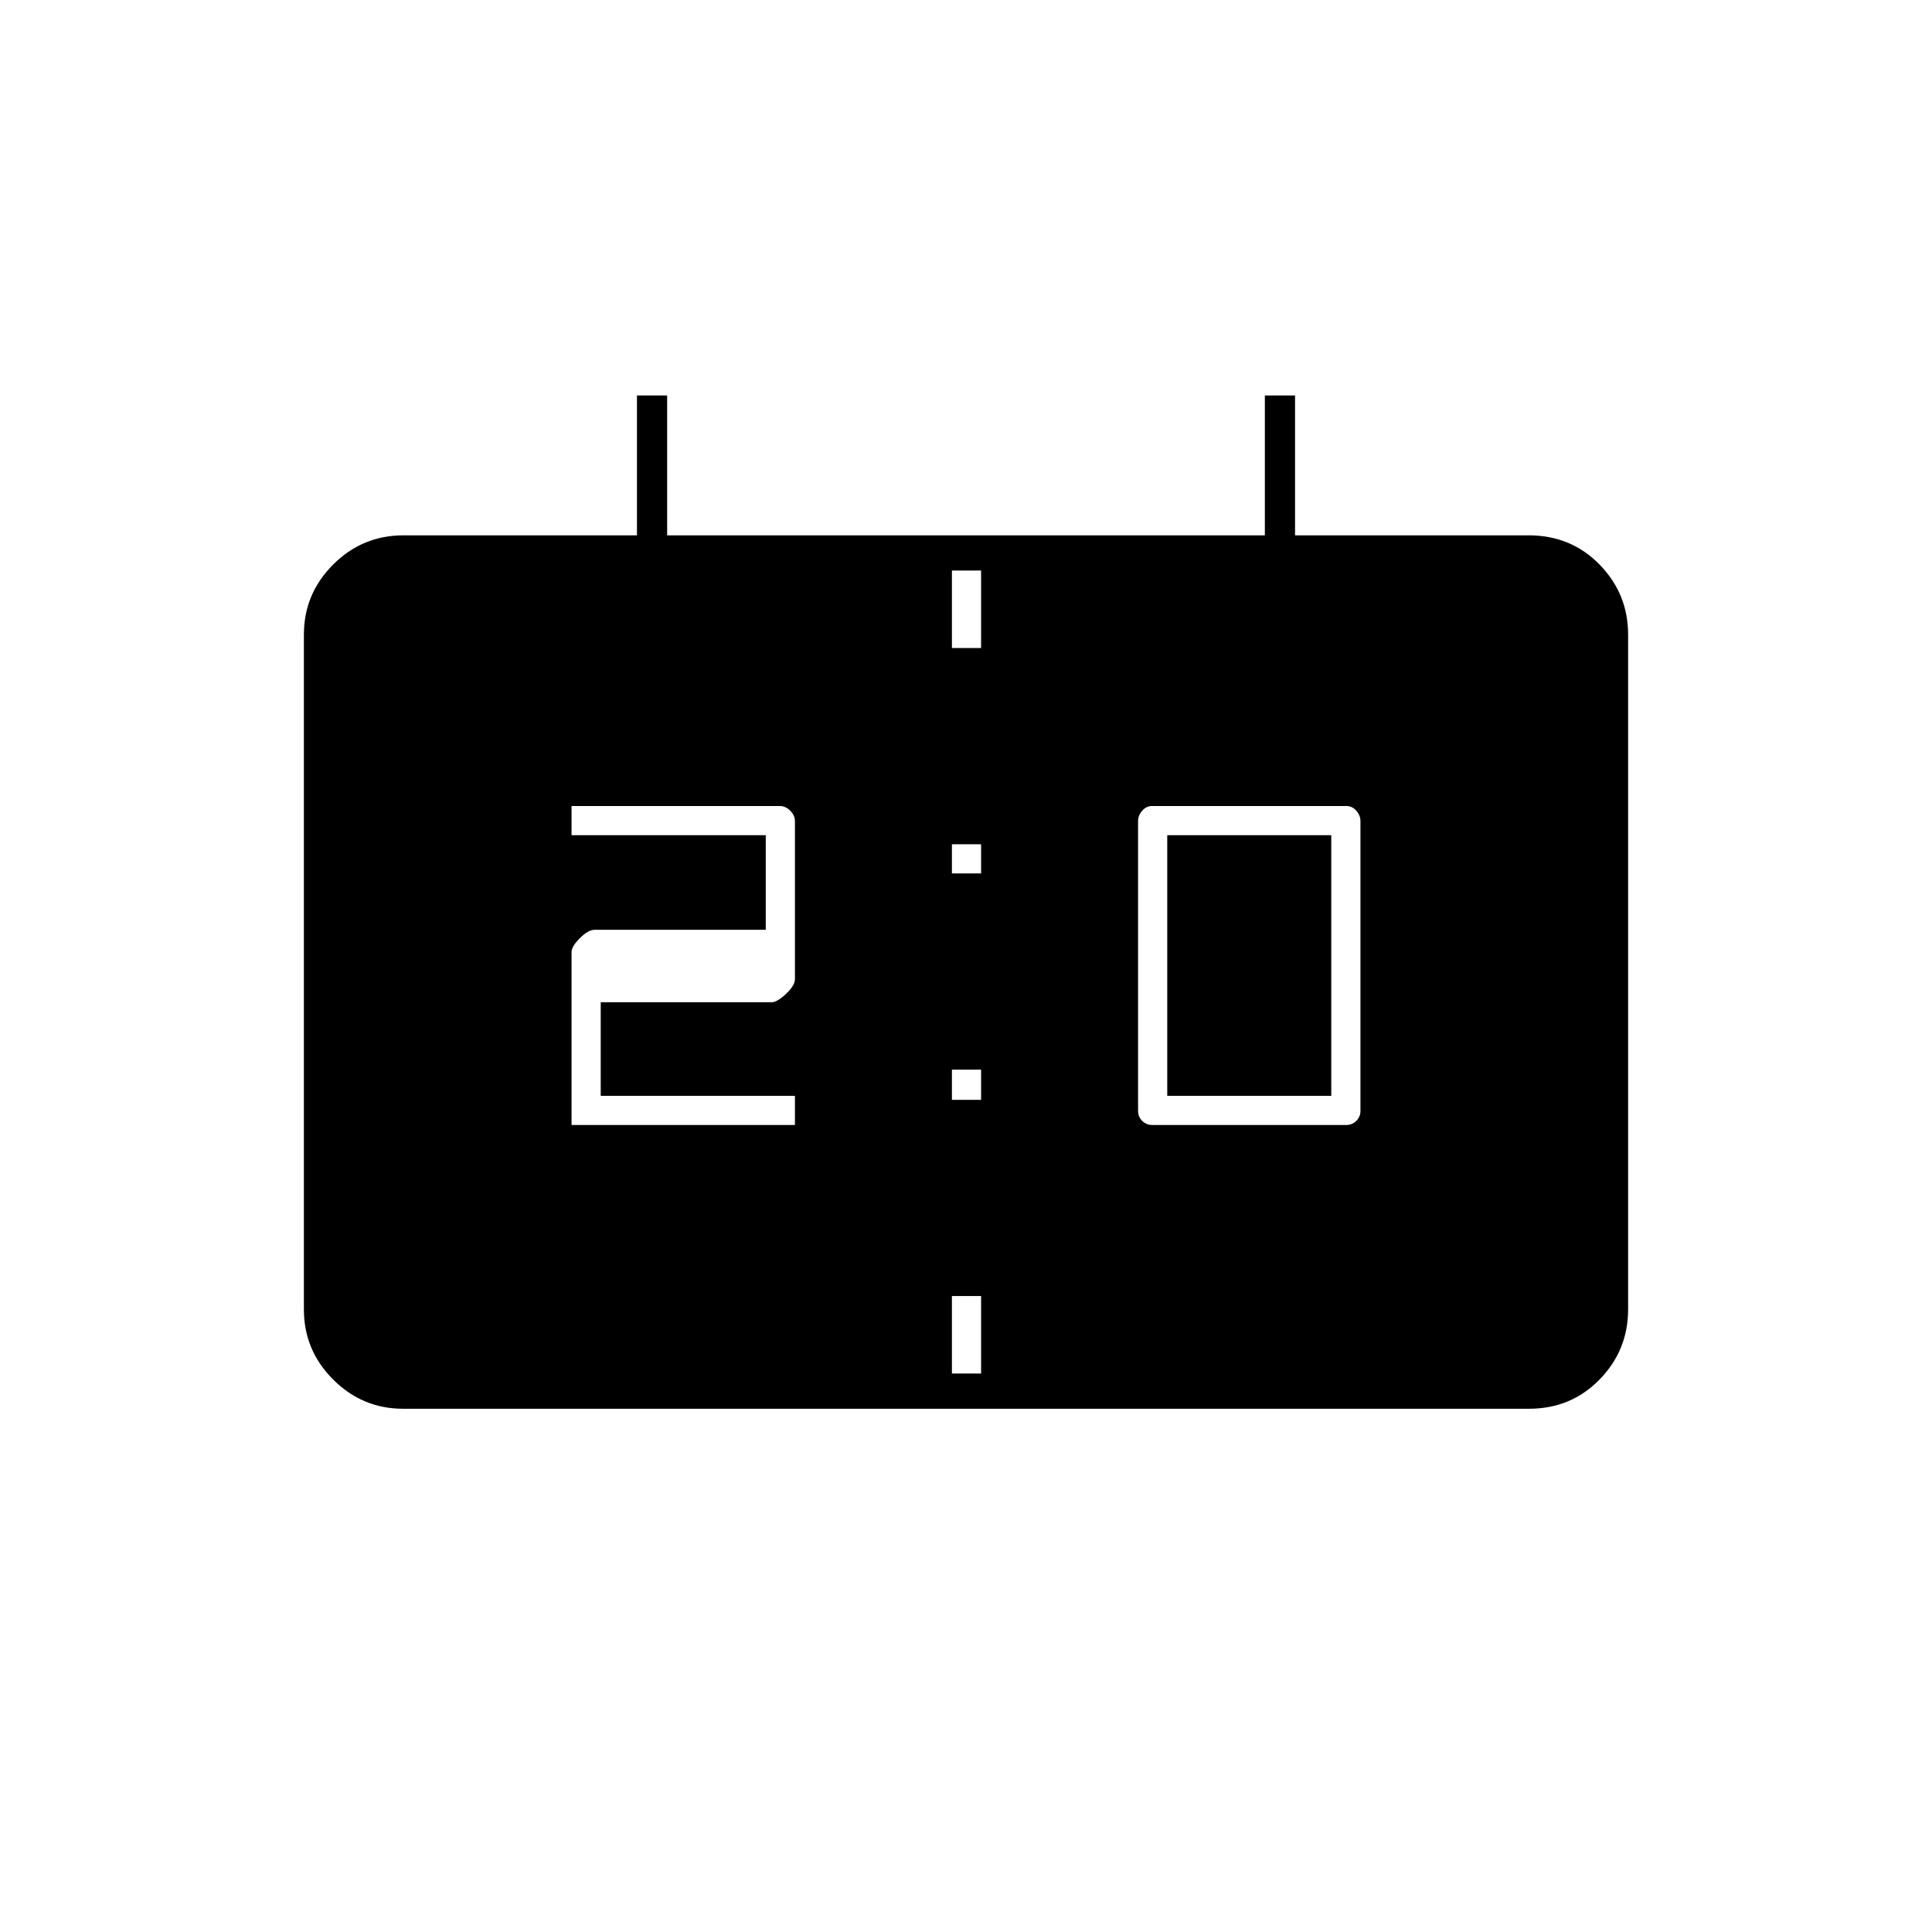 <svg xmlns="http://www.w3.org/2000/svg" height="20" viewBox="0 -960 960 960" width="20"><path d="M200.28-260q-20.22 0-34.75-14.53Q151-289.06 151-309.36v-335.28q0-20.3 14.53-34.83Q180.06-694 200.5-694h116v-69.5h15v69.5h297v-69.5h15v69.5h116q21.14 0 35.32 14.53T809-644.64v335.28q0 20.3-14.18 34.83Q780.64-260 759.72-260H200.28ZM473-277.5h14.5V-316H473v38.5ZM572.5-401H669q2.9 0 4.95-2.05Q676-405.1 676-408v-144q0-2.83-2.05-5.16-2.05-2.34-4.95-2.34h-96.5q-2.9 0-4.95 2.34-2.05 2.33-2.05 5.16v144q0 2.9 2.05 4.95 2.05 2.05 4.95 2.05ZM284-401h111v-14.5h-96.5V-462h85q2.63 0 7.06-4.15 4.44-4.15 4.44-7.35V-552q0-2.83-2.34-5.16-2.33-2.34-5.16-2.34H284v14.5h96.5v47h-85q-3.2 0-7.35 4.15Q284-489.7 284-487v86Zm189-12.5h14.5v-15H473v15Zm107-2V-545h81.5v129.5H580ZM473-526h14.5v-14.5H473v14.5Zm0-112h14.5v-38.5H473v38.5Z"/></svg>